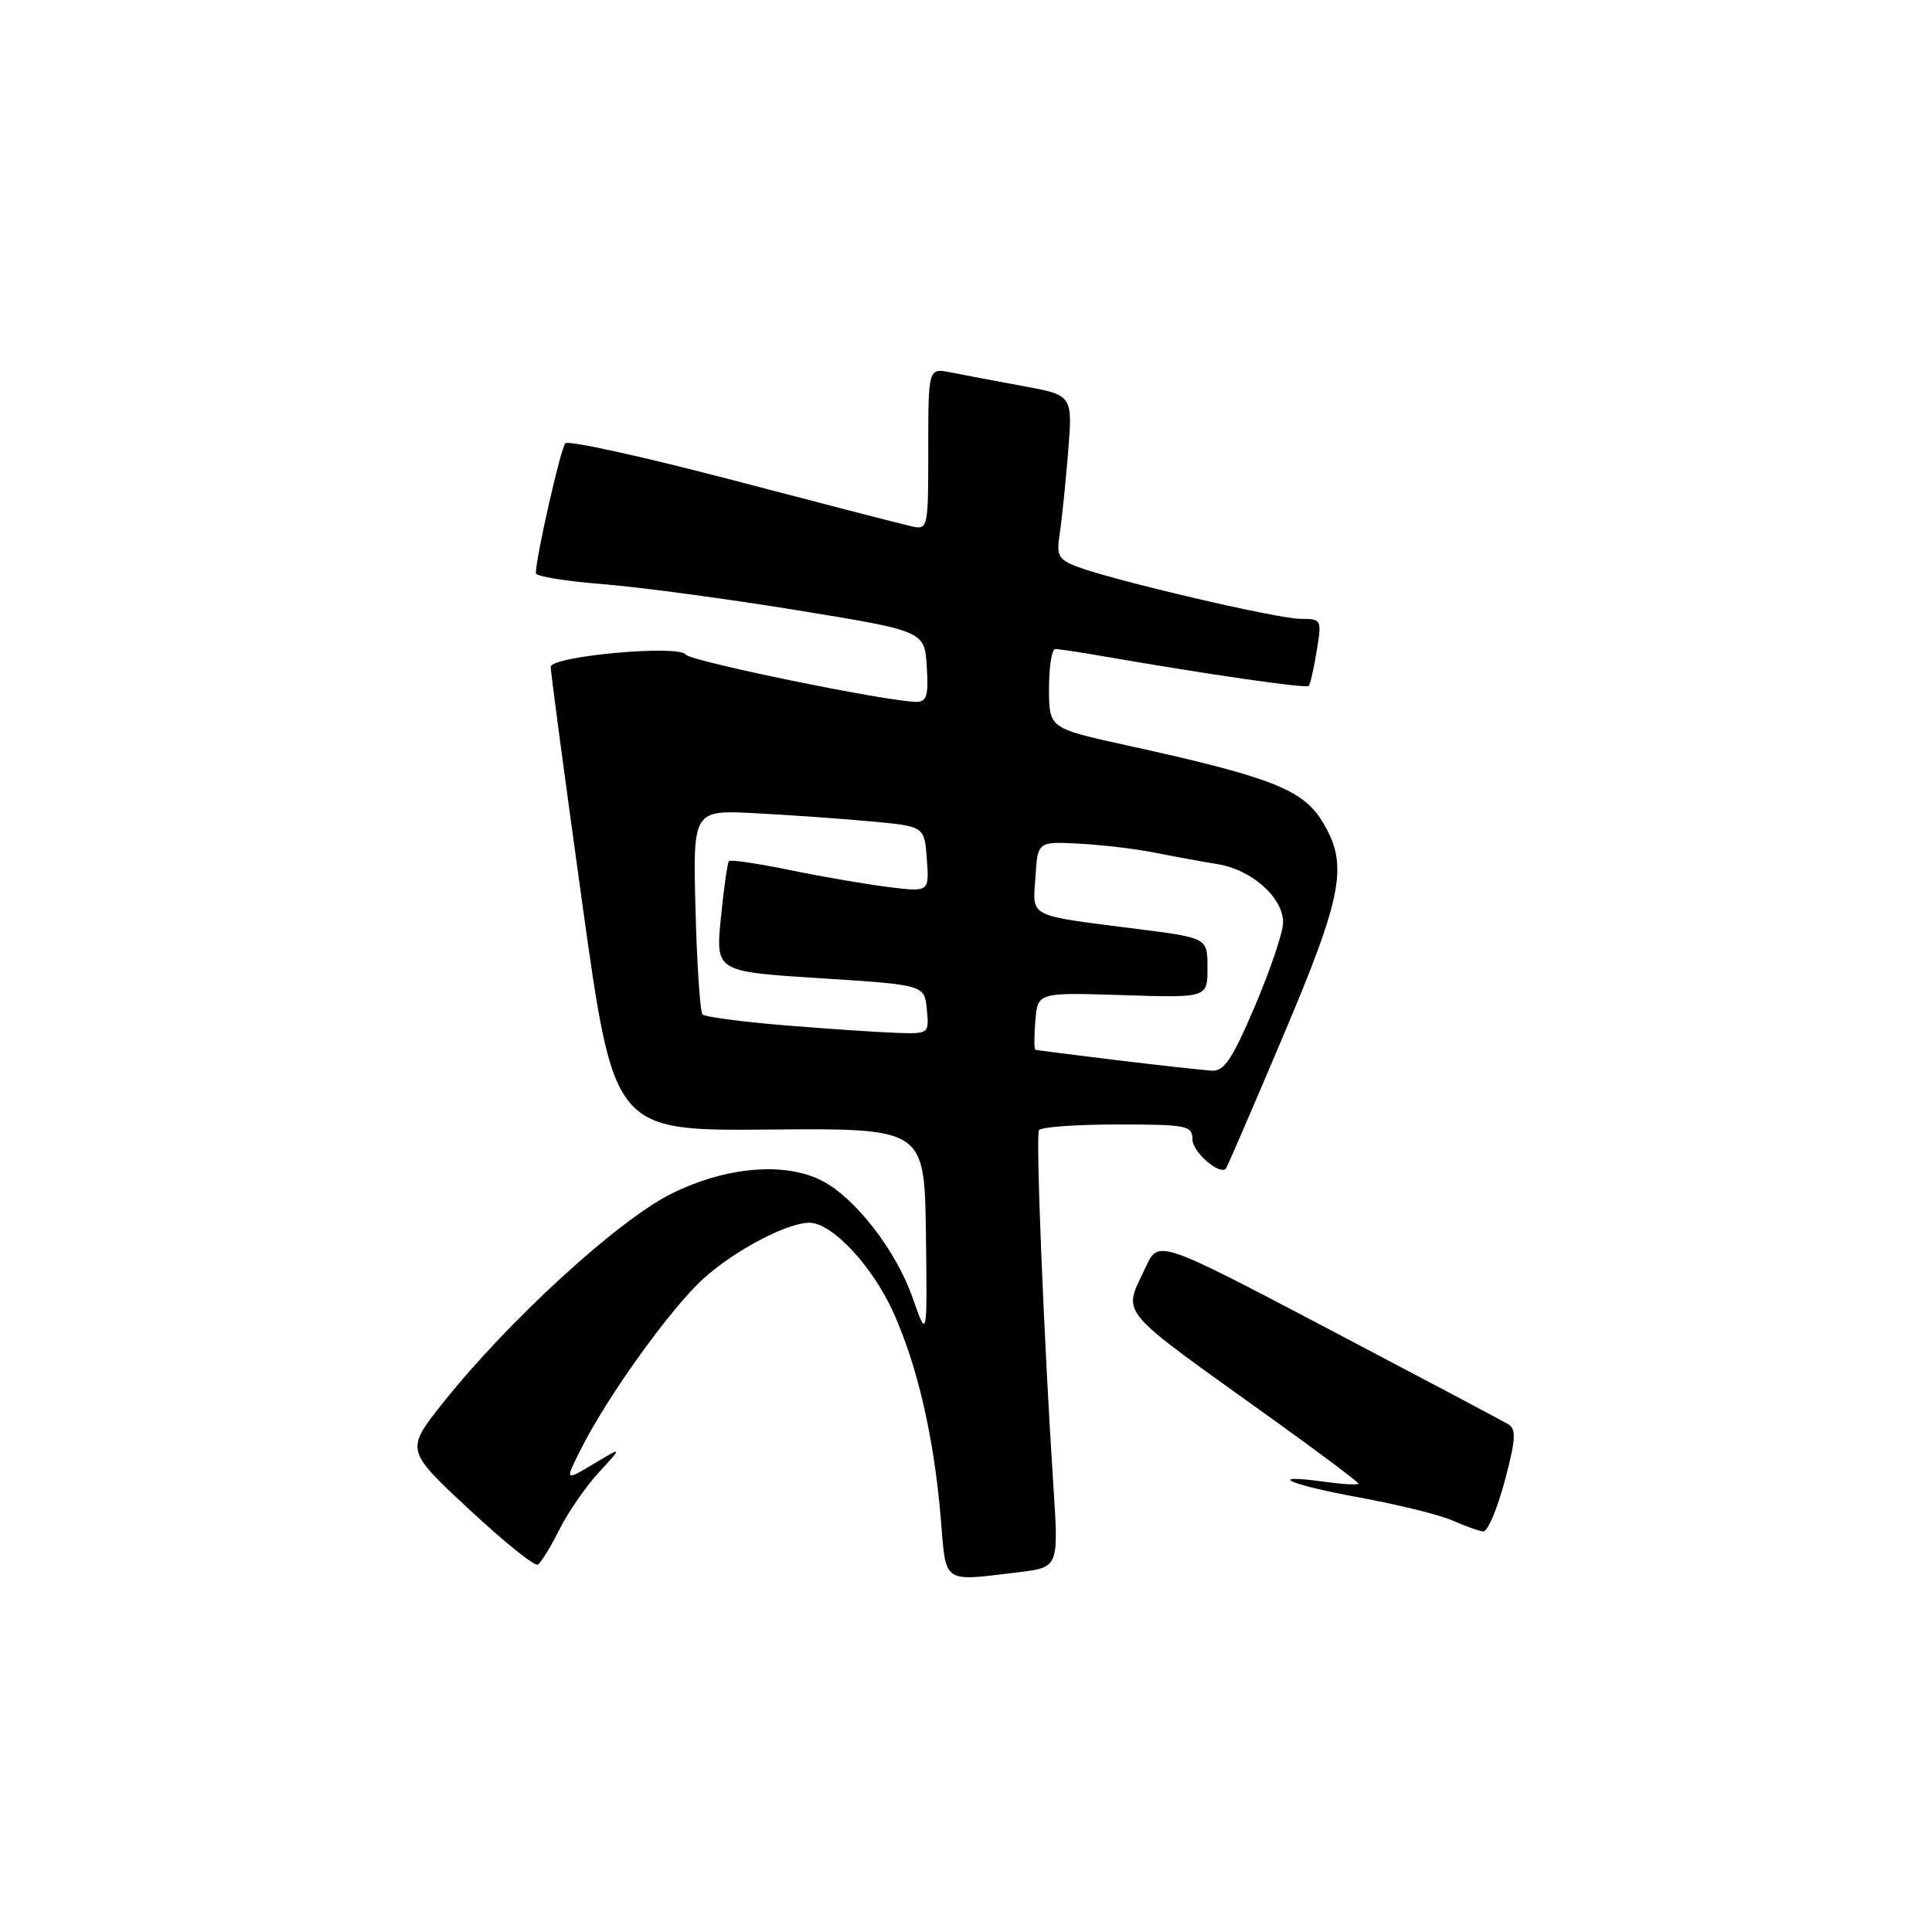 <?xml version="1.0" encoding="UTF-8" standalone="no"?>
<!DOCTYPE svg PUBLIC "-//W3C//DTD SVG 1.1//EN" "http://www.w3.org/Graphics/SVG/1.1/DTD/svg11.dtd" >
<svg xmlns="http://www.w3.org/2000/svg" xmlns:xlink="http://www.w3.org/1999/xlink" version="1.1" viewBox="0 0 256 256">
 <g >
 <path fill="currentColor"
d=" M 134.89 208.34 C 140.28 207.69 140.28 207.69 139.59 197.09 C 138.32 177.56 137.22 150.51 137.67 149.75 C 137.92 149.34 142.59 149.00 148.06 149.00 C 157.27 149.00 158.00 149.14 158.00 150.96 C 158.00 152.64 161.63 155.80 162.45 154.83 C 162.60 154.65 165.97 146.85 169.93 137.50 C 178.01 118.45 178.72 114.52 175.17 108.78 C 172.58 104.59 168.27 102.92 149.25 98.75 C 139.01 96.50 139.01 96.50 139.00 91.25 C 139.00 88.36 139.37 86.00 139.83 86.00 C 140.29 86.00 143.10 86.42 146.08 86.94 C 159.94 89.35 173.08 91.25 173.41 90.89 C 173.61 90.68 174.09 88.59 174.47 86.25 C 175.16 82.08 175.12 82.00 172.31 82.00 C 169.30 82.00 147.48 76.90 142.70 75.08 C 140.25 74.15 139.97 73.61 140.41 70.76 C 140.69 68.97 141.19 64.10 141.53 59.94 C 142.14 52.37 142.14 52.37 135.58 51.16 C 131.97 50.50 127.67 49.68 126.01 49.35 C 123.00 48.75 123.00 48.75 123.00 59.49 C 123.00 70.11 122.97 70.23 120.75 69.73 C 119.51 69.46 108.85 66.70 97.06 63.61 C 85.27 60.52 75.30 58.32 74.91 58.74 C 74.29 59.40 71.00 73.91 71.00 75.96 C 71.00 76.37 74.94 77.01 79.75 77.39 C 84.56 77.77 96.15 79.32 105.50 80.84 C 122.50 83.61 122.50 83.61 122.80 88.30 C 123.05 92.14 122.81 93.00 121.44 93.00 C 117.73 93.00 91.46 87.62 90.88 86.74 C 89.99 85.39 73.01 86.93 72.97 88.37 C 72.96 88.99 74.84 103.08 77.15 119.67 C 81.35 149.85 81.35 149.85 101.93 149.67 C 122.50 149.50 122.50 149.50 122.69 163.50 C 122.87 177.50 122.87 177.50 120.90 171.89 C 118.71 165.68 113.34 158.74 108.95 156.47 C 103.99 153.91 96.14 154.59 88.91 158.20 C 81.85 161.73 67.38 174.98 58.75 185.82 C 53.72 192.13 53.72 192.13 62.11 199.95 C 66.72 204.25 70.84 207.57 71.26 207.32 C 71.68 207.07 72.97 204.98 74.12 202.68 C 75.27 200.38 77.63 196.96 79.36 195.09 C 82.50 191.67 82.50 191.67 78.66 193.97 C 74.82 196.27 74.82 196.27 77.04 191.89 C 80.62 184.83 88.91 173.31 93.23 169.41 C 97.36 165.68 104.21 162.06 107.22 162.02 C 110.21 161.98 115.61 167.74 118.40 173.96 C 121.60 181.08 123.78 190.58 124.66 201.25 C 125.38 209.97 124.77 209.55 134.89 208.34 Z  M 199.38 196.26 C 200.86 190.71 200.94 189.37 199.84 188.71 C 199.10 188.27 188.38 182.59 176.00 176.08 C 153.50 164.26 153.50 164.26 151.82 167.88 C 148.79 174.43 147.52 172.90 168.75 188.14 C 174.94 192.58 180.00 196.38 180.00 196.59 C 180.00 196.79 177.97 196.68 175.50 196.34 C 167.43 195.24 170.77 196.72 180.25 198.45 C 185.34 199.38 190.85 200.75 192.50 201.49 C 194.15 202.23 195.97 202.87 196.54 202.92 C 197.11 202.96 198.39 199.97 199.38 196.26 Z  M 148.00 140.48 C 142.22 139.78 137.36 139.16 137.19 139.10 C 137.02 139.05 137.02 137.31 137.19 135.25 C 137.50 131.50 137.50 131.50 148.75 131.86 C 160.00 132.22 160.00 132.22 160.00 128.25 C 160.00 124.28 160.00 124.28 150.75 123.10 C 135.96 121.21 136.85 121.66 137.20 116.22 C 137.50 111.50 137.50 111.50 143.00 111.79 C 146.03 111.95 150.53 112.48 153.00 112.98 C 155.47 113.47 159.24 114.16 161.36 114.51 C 165.86 115.24 169.99 118.91 170.02 122.20 C 170.03 123.47 168.36 128.44 166.31 133.25 C 163.29 140.35 162.20 141.98 160.55 141.87 C 159.42 141.80 153.78 141.18 148.00 140.48 Z  M 104.09 135.87 C 98.36 135.40 93.41 134.75 93.09 134.42 C 92.77 134.10 92.35 127.87 92.16 120.58 C 91.81 107.32 91.81 107.32 100.16 107.76 C 104.75 108.00 111.65 108.49 115.50 108.85 C 122.50 109.50 122.50 109.50 122.81 113.85 C 123.13 118.20 123.13 118.20 117.81 117.55 C 114.89 117.19 109.00 116.18 104.73 115.30 C 100.46 114.42 96.80 113.88 96.59 114.10 C 96.39 114.32 95.91 117.70 95.52 121.62 C 94.82 128.74 94.82 128.74 108.66 129.62 C 122.50 130.50 122.50 130.50 122.81 133.75 C 123.12 136.98 123.10 137.00 118.81 136.86 C 116.44 136.78 109.82 136.34 104.09 135.87 Z "/>
</g>
</svg>